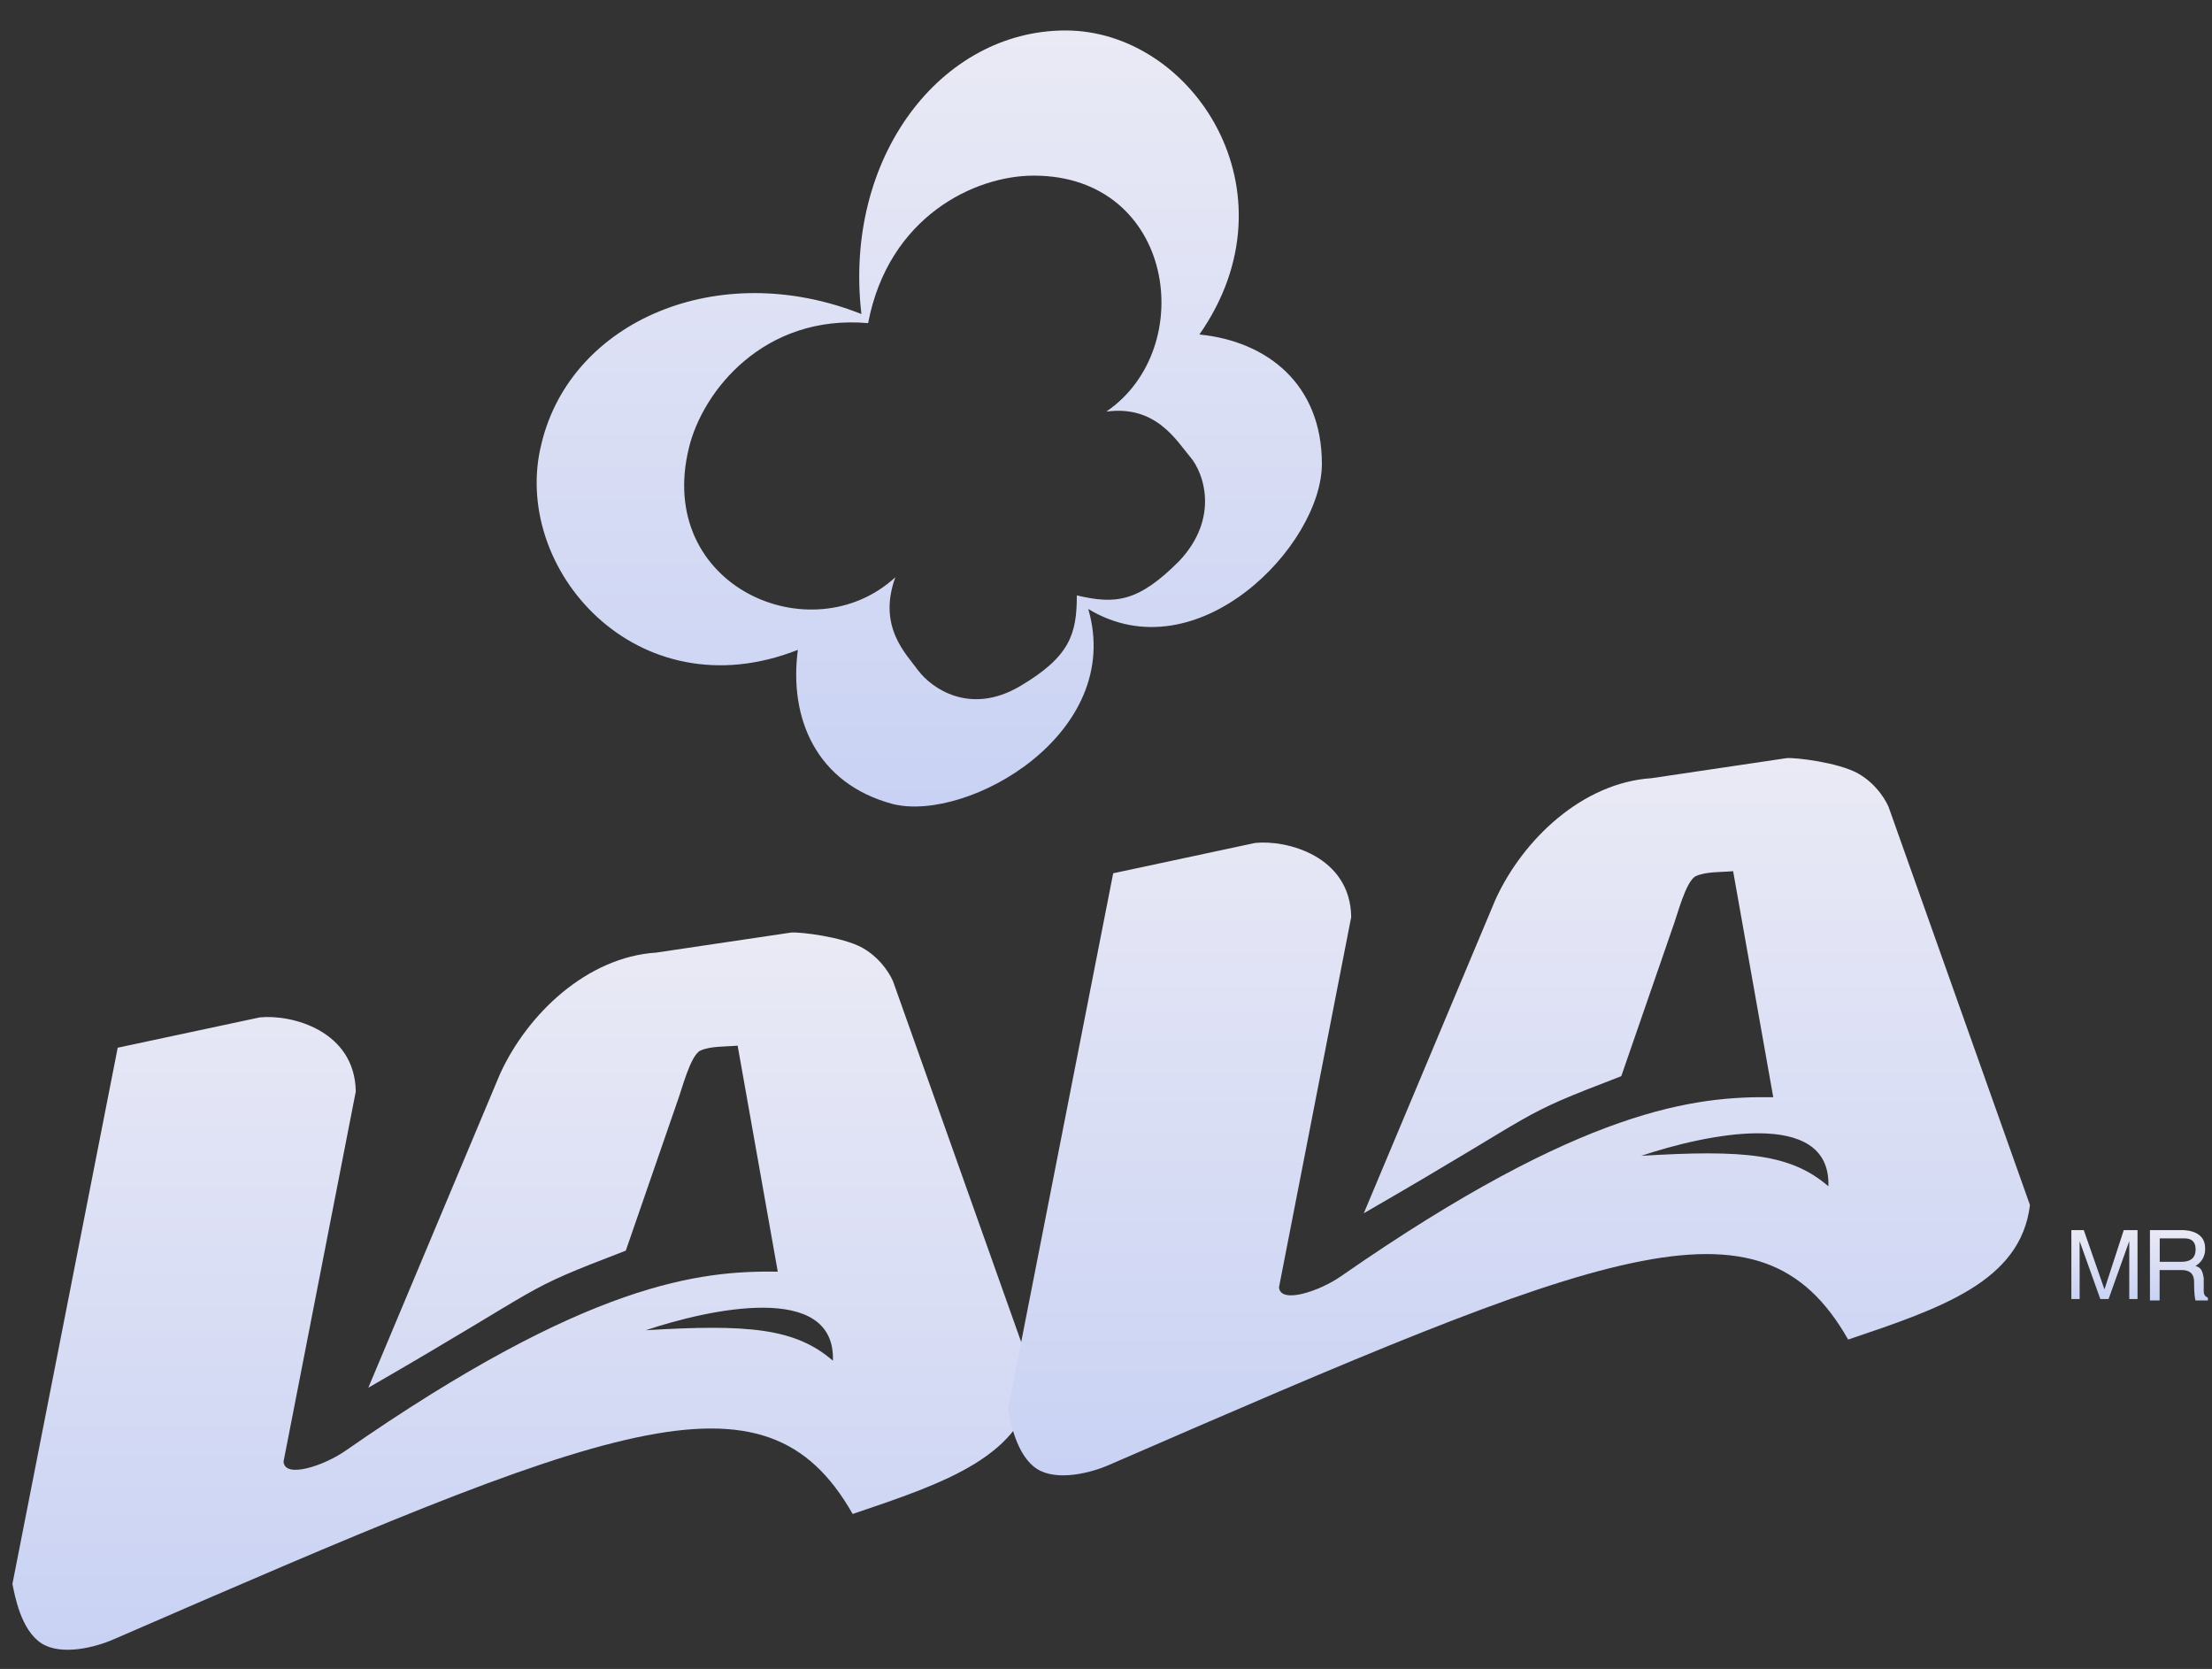 <svg xmlns="http://www.w3.org/2000/svg" width="57" height="43" fill="none"><rect width="100%" height="100%" fill="#333333" stroke="none"/><path fill="url(#a)" fill-rule="evenodd" d="M28.043 15.69c.935 3.216-3.099 5.496-5.028 5.028-1.987-.526-2.689-2.221-2.455-3.975-4.15 1.637-7.423-2.104-6.605-5.32.76-3.156 4.56-4.793 8.242-3.332C21.73 4.058 24.243.785 27.458.785c3.273 0 6.02 4.15 3.449 7.833 1.754.175 3.156 1.286 3.156 3.332 0 2.104-3.215 5.436-6.02 3.74Zm2.336-1.227c1.052-1.11.643-2.28.292-2.689-.35-.409-.876-1.344-2.163-1.169 2.397-1.637 1.754-6.08-1.87-6.08-1.52 0-3.742 1.053-4.268 3.8-2.689-.234-4.267 1.754-4.618 3.215-.876 3.566 3.157 5.32 5.32 3.332-.468 1.286.292 1.988.584 2.397.35.468 1.345 1.169 2.63.409 1.287-.76 1.462-1.345 1.462-2.338.994.234 1.579.176 2.63-.877Z" clip-rule="evenodd"/><path fill="url(#b)" fill-rule="evenodd" d="M54.868 33.47v-1.493l-.533 1.492h-.213l-.533-1.492v1.492h-.213v-1.776h.32l.533 1.528.497-1.528h.355v1.776h-.213Zm.782-.747h.569c.284 0 .32.178.32.32 0 .071 0 .32.035.462h.32v-.071c-.072-.035-.107-.071-.107-.178v-.32c-.035-.248-.106-.284-.213-.32a.491.491 0 0 0 .248-.461c0-.356-.32-.462-.604-.462h-.817v1.812h.249v-.782Zm.003-.817h.604c.107 0 .32 0 .32.284s-.213.32-.39.32h-.534v-.604Z" clip-rule="evenodd"/><path fill="url(#c)" fill-rule="evenodd" d="M3.033 26.994.32 40.81c.062.298.218 1.19.75 1.53.514.328 1.392.1 1.847-.099C15.711 36.686 19.696 35 21.972 39.007c2.388-.808 4.446-1.492 4.685-3.466L23.033 25.34c-.04-.139-.297-.633-.806-.918-.508-.285-1.625-.417-1.842-.395l-3.475.516c-1.784.116-3.316 1.576-4.025 3.126l-3.394 8.085c4.825-2.783 3.789-2.439 6.635-3.532l1.32-3.817c.115-.297.341-1.215.602-1.337.261-.122.694-.1.96-.128l1.034 5.823c-1.982-.025-4.858.246-11.147 4.62-.536.372-1.551.722-1.589.277l1.862-9.539c-.025-1.568-1.656-1.993-2.476-1.908l-3.66.781Zm13.604 7.28c1.615-.542 4.895-1.27 4.826.784-.967-.838-2.18-.946-4.826-.785Z" clip-rule="evenodd"/><path fill="url(#d)" fill-rule="evenodd" d="m28.685 22.5-2.712 13.816c.062.298.218 1.19.75 1.53.514.328 1.392.1 1.847-.099 12.793-5.556 16.778-7.241 19.054-3.234 2.389-.808 4.446-1.492 4.685-3.466l-3.623-10.201c-.04-.139-.298-.633-.806-.918-.509-.285-1.626-.417-1.842-.395l-3.476.516c-1.784.116-3.316 1.576-4.025 3.125l-3.394 8.085c4.825-2.783 3.789-2.439 6.635-3.532l1.32-3.817c.115-.297.341-1.215.602-1.337.261-.122.694-.1.96-.128l1.034 5.824c-1.982-.026-4.858.246-11.148 4.619-.535.372-1.551.722-1.588.278l1.861-9.54c-.024-1.568-1.656-1.993-2.476-1.908l-3.658.782Zm13.605 7.28c1.615-.542 4.894-1.27 4.825.784-.967-.838-2.18-.946-4.825-.785Z" clip-rule="evenodd"/><defs><linearGradient id="a" x1="23.946" x2="23.946" y1=".785" y2="20.779" gradientUnits="userSpaceOnUse"><stop stop-color="#EAEAF5"/><stop offset="1" stop-color="#C9D2F4"/></linearGradient><linearGradient id="b" x1="55.135" x2="55.135" y1="31.693" y2="33.505" gradientUnits="userSpaceOnUse"><stop stop-color="#EAEAF5"/><stop offset="1" stop-color="#C9D2F4"/></linearGradient><linearGradient id="c" x1="13.489" x2="13.489" y1="24.025" y2="42.505" gradientUnits="userSpaceOnUse"><stop stop-color="#EAEAF5"/><stop offset="1" stop-color="#C9D2F4"/></linearGradient><linearGradient id="d" x1="39.141" x2="39.141" y1="19.531" y2="38.011" gradientUnits="userSpaceOnUse"><stop stop-color="#EAEAF5"/><stop offset="1" stop-color="#C9D2F4"/></linearGradient></defs></svg>